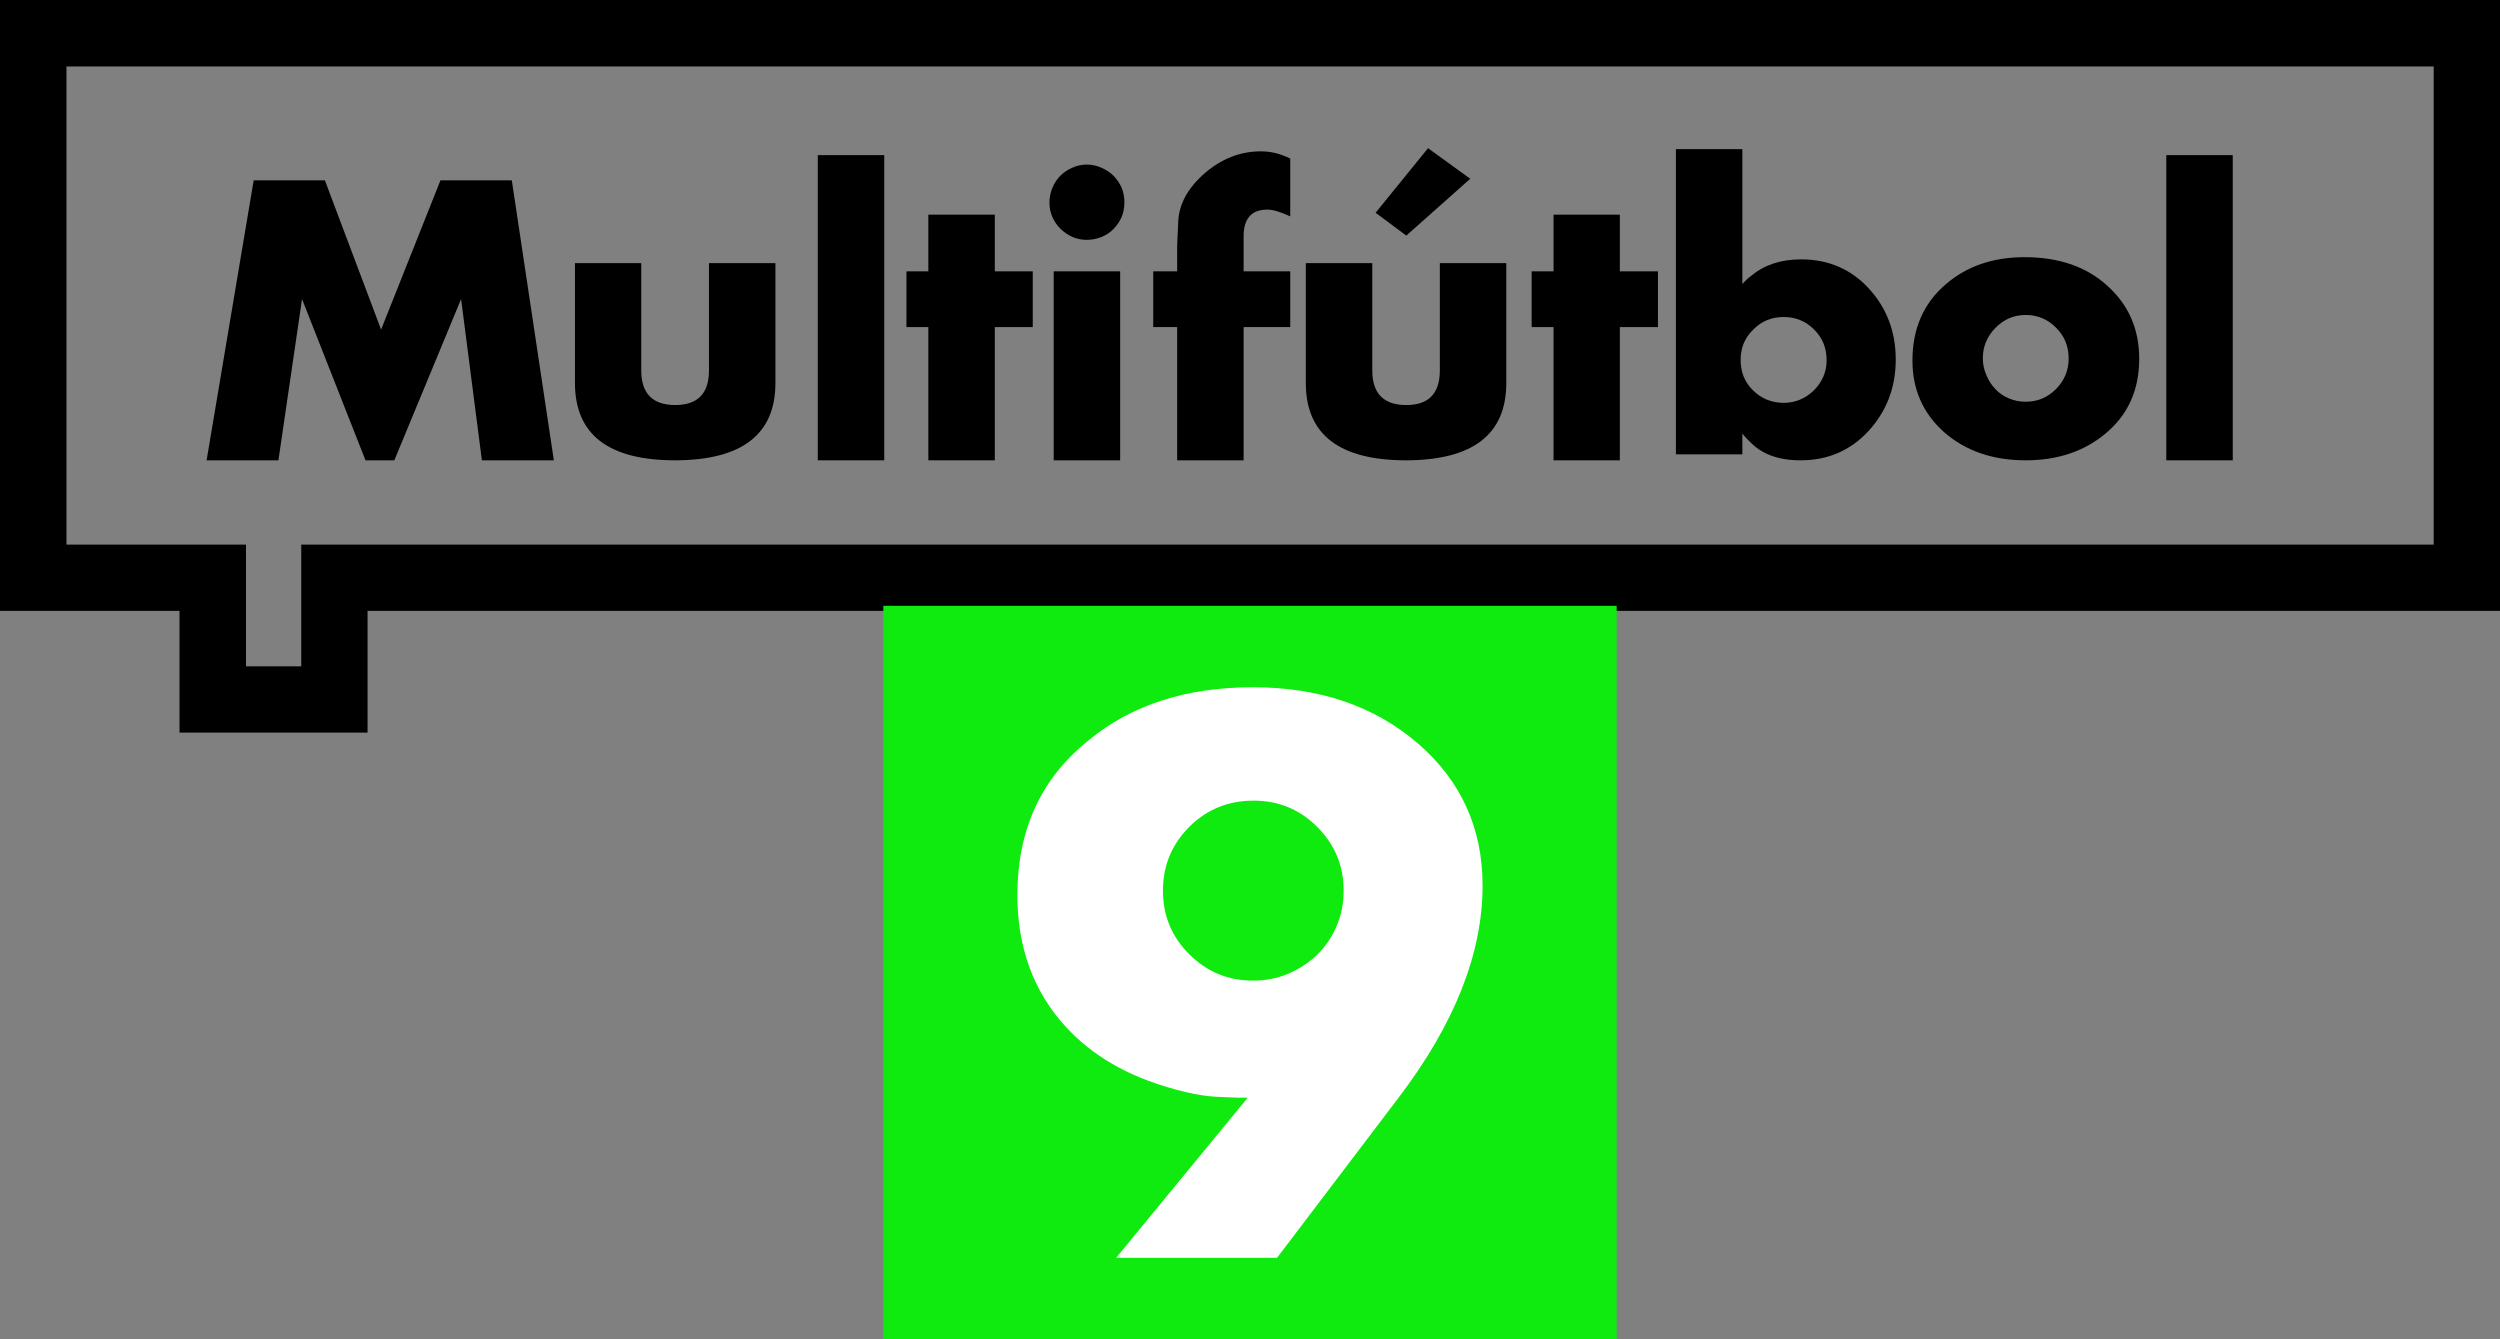 <?xml version="1.0" encoding="UTF-8" standalone="no"?>
<svg xmlns:rdf="http://www.w3.org/1999/02/22-rdf-syntax-ns#" xmlns="http://www.w3.org/2000/svg" height="321.39" width="600" version="1.1" xmlns:cc="http://creativecommons.org/ns#" xmlns:dc="http://purl.org/dc/elements/1.1/" viewBox="0 0 158.75 85.034">
 <rect x="0" y="0" width="158.75" height="85.034" fill="#808080" stroke="none"/>
 <g transform="translate(65.768 -696.67)">
  <g>
   <path d="m-35.168 725.9-1.32-10.24-4.24 10.24h-1.83l-4.03-10.24-1.5 10.24h-4.56l2.99-17.78h4.52l3.57 9.48 3.77-9.48h4.53l2.67 17.78z"/>
   <path d="m-16.528 720.99q0 4.89-6.36 4.91-6.37 0-6.37-4.91v-7.61h4.21v6.81q0 2.2 2.16 2.2 2.14 0 2.14-2.2v-6.81h4.22z"/>
   <path d="m-13.838 725.9v-19.38h4.22v19.38z"/>
   <path d="m-2.598 717.44v8.46h-4.22v-8.46h-1.39v-3.54h1.39v-3.6h4.22v3.6h2.41v3.54z"/>
   <path d="m1.142 725.9v-12h4.22v12zm4.49-16.38q0 0.51-0.18 0.94-0.19 0.42-0.52 0.76-0.33 0.33-0.76 0.5-0.46 0.18-0.93 0.18-0.93 0-1.66-0.69-0.71-0.72-0.71-1.67 0-0.49 0.19-0.95 0.19-0.45 0.51-0.77 0.31-0.31 0.75-0.5 0.44-0.2 0.92-0.2 0.49 0 0.93 0.2 0.44 0.19 0.76 0.5 0.33 0.34 0.52 0.76 0.18 0.43 0.18 0.94z"/>
   <path d="m14.302 706.28c-1.3 0-2.49 0.46-3.56 1.38-1.08 0.94-1.64 1.96-1.69 3.06l-0.07 1.54v1.64h-1.52v3.54h1.52v8.46h4.22v-8.46h2.96v-3.54h-2.96v-2.23c0-1.12 0.5-1.69 1.5-1.69 0.37 0 0.86 0.15 1.46 0.43v-3.67c-0.61-0.31-1.23-0.46-1.86-0.46z"/>
   <path d="m23.532 711.63-1.95-1.45 3.33-4.1 2.68 1.94zm6.35 9.36q0 4.89-6.35 4.91-6.38 0-6.38-4.91v-7.61h4.22v6.81q0 2.2 2.16 2.2 2.13 0 2.13-2.2v-6.81h4.22z"/>
   <path d="m37.092 717.44v8.46h-4.21v-8.46h-1.39v-3.54h1.39v-3.6h4.21v3.6h2.42v3.54z"/>
   <path d="m54.612 719.5c0 1.77-0.58 3.29-1.74 4.55-1.15 1.24-2.59 1.85-4.31 1.85-1.41 0-2.49-0.4-3.24-1.21l-0.21-0.21c-0.07-0.07-0.15-0.17-0.24-0.28v1.32h-4.22v-19.38h4.22v8.57c0.2-0.23 0.39-0.41 0.57-0.53 0.82-0.69 1.88-1.04 3.16-1.04 1.75 0 3.19 0.63 4.32 1.87 1.12 1.23 1.69 2.73 1.69 4.49zm-4.39 0.05c0-0.78-0.26-1.43-0.79-1.95-0.53-0.54-1.18-0.8-1.93-0.8-0.77 0-1.41 0.26-1.94 0.8-0.54 0.52-0.8 1.16-0.8 1.92 0 0.78 0.26 1.43 0.8 1.95 0.53 0.52 1.18 0.78 1.94 0.78 0.72 0 1.35-0.26 1.9-0.78 0.55-0.55 0.82-1.19 0.82-1.92z"/>
   <path d="m70.072 719.45q0 3.01-2.19 4.79-2.02 1.66-5.02 1.66-3.12 0-5.16-1.77-2.03-1.8-2.03-4.56 0-3.05 2.13-4.86 1.99-1.71 4.99-1.71 3.25 0 5.24 1.8 2.04 1.82 2.04 4.65zm-4.48-0.02q0-1.16-0.8-1.95-0.8-0.81-1.93-0.81-1.11 0-1.91 0.81-0.81 0.82-0.81 1.93 0 0.57 0.22 1.07 0.21 0.51 0.57 0.89 0.35 0.38 0.87 0.6 0.5 0.21 1.06 0.21 1.13 0 1.93-0.81t0.8-1.94z"/>
   <path d="m71.792 725.9v-19.38h4.22v19.38z"/>
   <path d="m-65.768 696.67v38.79h11.4v7.73h11.94v-7.73h135.41v-38.79zm4.22 4.22h150.32v30.36h-135.41v7.73h-3.51v-7.73h-11.4z" stroke-width=".265"/>
  </g>
  <path d="m-9.676 735.14h46.566v46.57h-46.566z" fill="#0feb0f"/>
  <path d="m28.376 752.9q0 6.44-5.295 13.42l-7.756 10.22h-10.216l8.356-10.17h-0.691l-1.214-0.05q-0.929-0.04-2.018-0.3-1.123-0.26-2.393-0.72-3.946-1.48-6.135-4.53-2.177-3.05-2.177-7.27 0-6.23 4.547-9.84 4.071-3.35 10.409-3.35 6.339 0 10.489 3.58 4.093 3.55 4.093 9.01zm-8.821 0.33q0-2.37-1.679-4.05-1.667-1.67-4.036-1.67-2.427 0-4.094 1.67-1.667 1.67-1.667 4.05 0 2.37 1.667 4.03 1.678 1.68 4.048 1.68 1.202 0 2.245-0.44 1.055-0.45 1.837-1.21 0.794-0.78 1.236-1.82 0.443-1.04 0.443-2.24z" fill="#fff"/>
 </g>
</svg>

